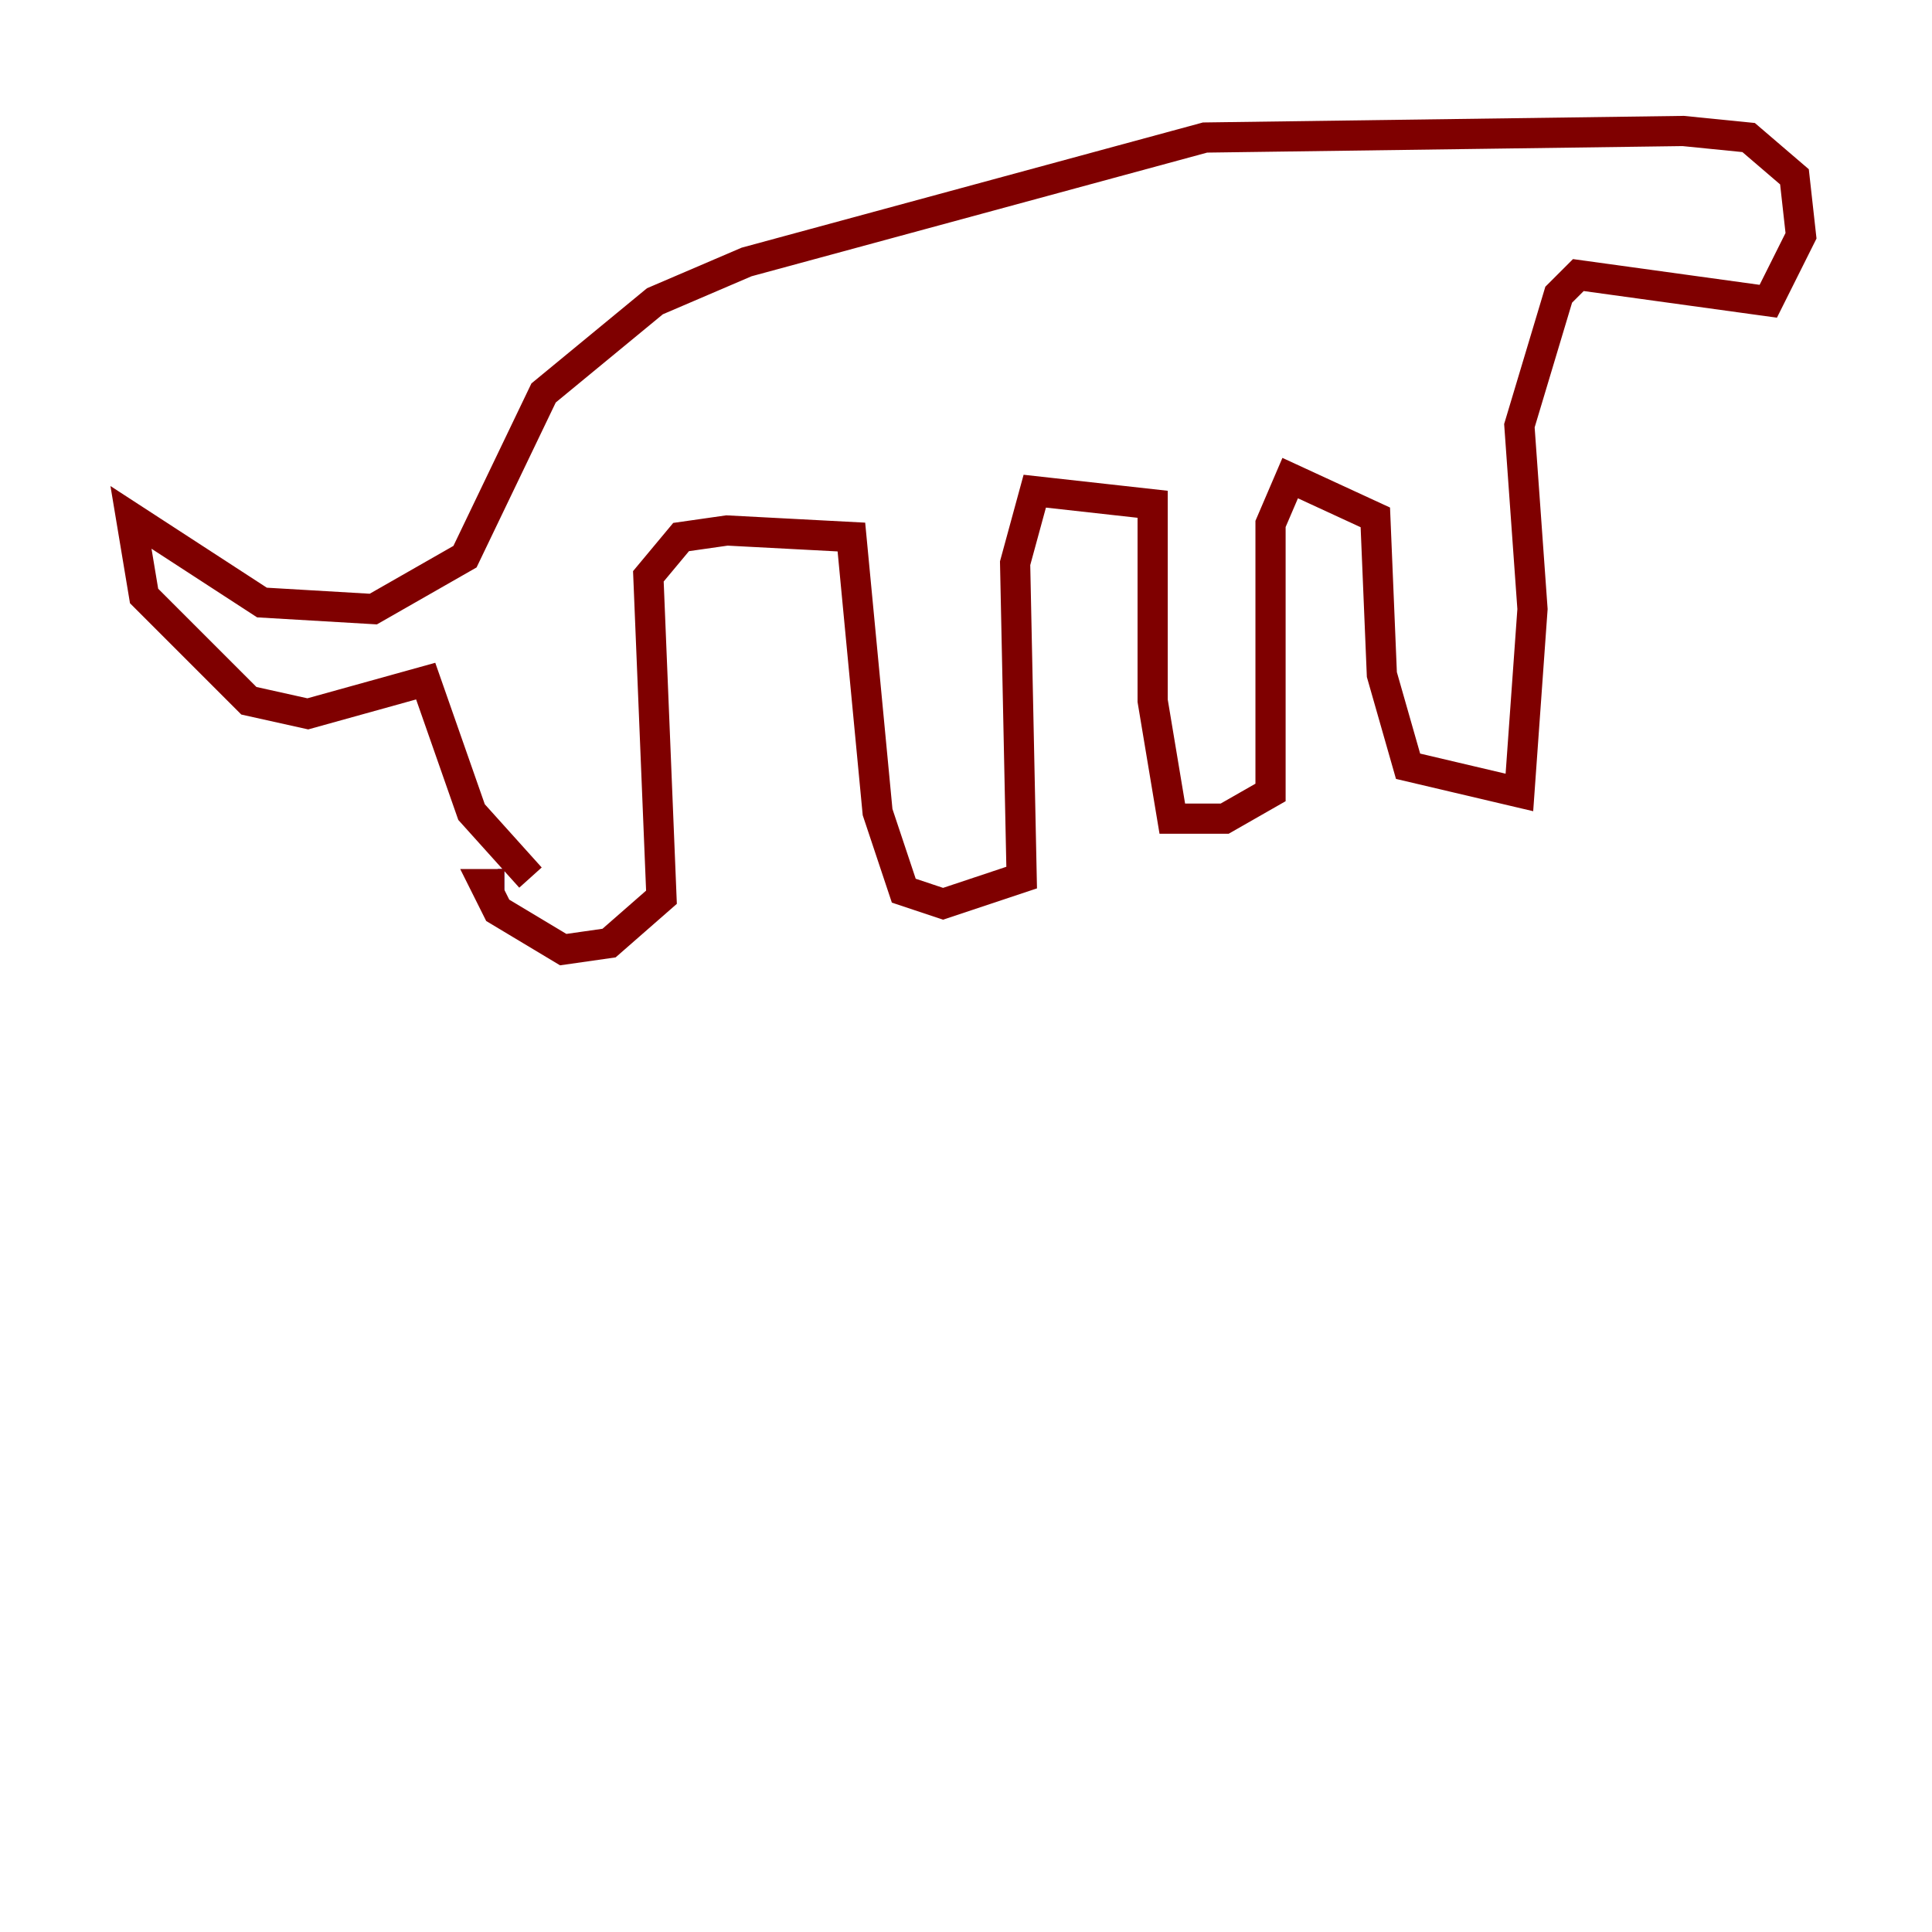 <?xml version="1.0" encoding="utf-8" ?>
<svg baseProfile="tiny" height="128" version="1.2" viewBox="0,0,128,128" width="128" xmlns="http://www.w3.org/2000/svg" xmlns:ev="http://www.w3.org/2001/xml-events" xmlns:xlink="http://www.w3.org/1999/xlink"><defs /><polyline fill="none" points="33.41,58.576 32.976,58.576" stroke="#00007f" stroke-width="2" /><polyline fill="none" points="33.41,58.576 32.108,58.576 32.976,60.312 37.315,62.915 40.352,62.481 43.824,59.444 42.956,38.183 45.125,35.58 48.163,35.146 56.407,35.58 58.142,53.803 59.878,59.01 62.481,59.878 67.688,58.142 67.254,37.315 68.556,32.542 76.366,33.41 76.366,46.427 77.668,54.237 81.139,54.237 84.176,52.502 84.176,34.712 85.478,31.675 91.119,34.278 91.552,44.691 93.288,50.766 100.664,52.502 101.532,40.352 100.664,28.203 103.268,19.525 104.57,18.224 117.153,19.959 119.322,15.62 118.888,11.715 115.851,9.112 111.512,8.678 79.837,9.112 49.464,17.356 43.39,19.959 36.014,26.034 30.807,36.881 24.732,40.352 17.356,39.919 8.678,34.278 9.546,39.485 16.488,46.427 20.393,47.295 28.203,45.125 31.241,53.803 35.146,58.142" stroke="#7f0000" stroke-width="2" /></svg>